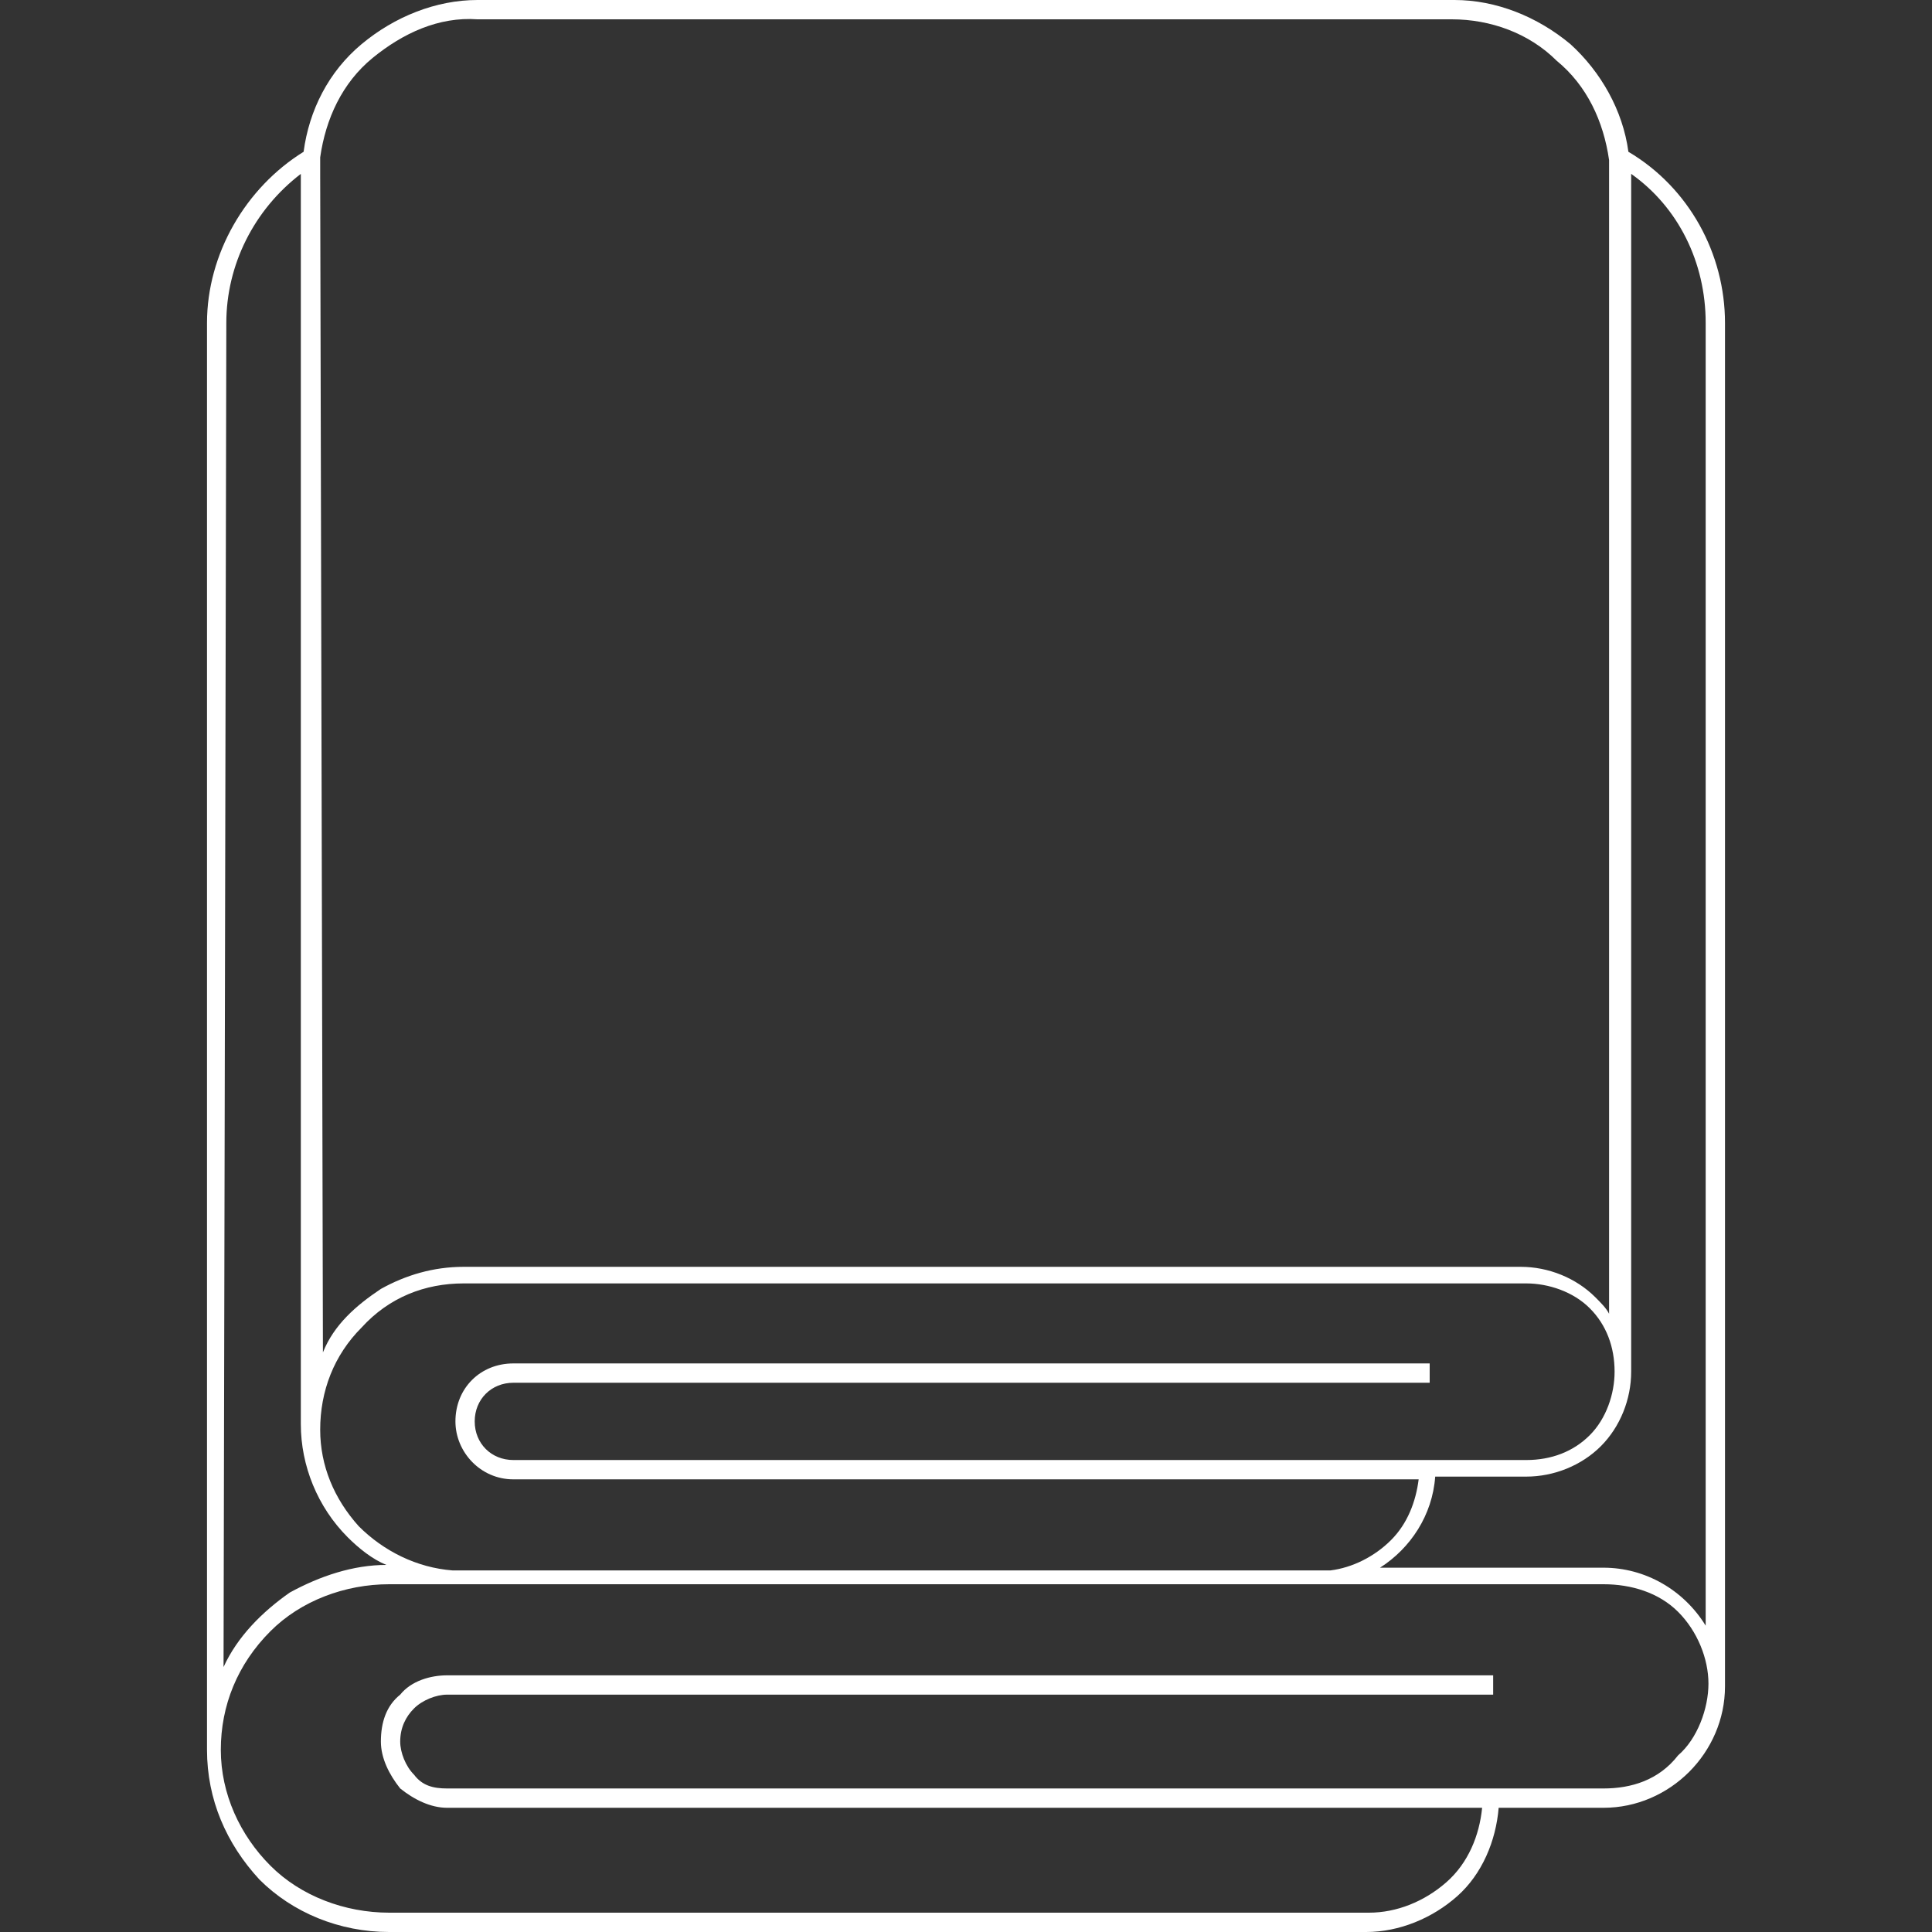 <svg width="48" height="48" viewBox="0 0 48 48" fill="none" xmlns="http://www.w3.org/2000/svg">
<rect x="0" y="0" width="48" height="48" fill="#333333" stroke="none"/>
<path d="M40.457 3.771C40.32 2.743 39.772 1.783 39.017 1.097C38.194 0.411 37.166 0 36.137 0H11.863C10.835 0 9.806 0.411 8.983 1.097C8.16 1.783 7.68 2.743 7.543 3.771C6.103 4.663 5.143 6.309 5.143 8.023V43.474C5.143 44.709 5.623 45.806 6.446 46.697C7.269 47.52 8.434 48 9.669 48H33.943C34.766 48 35.589 47.657 36.206 47.109C36.823 46.56 37.166 45.737 37.234 44.914H39.84C40.663 44.914 41.417 44.571 41.966 44.023C42.514 43.474 42.857 42.72 42.857 41.897V8.023C42.857 6.309 41.966 4.663 40.457 3.771ZM7.955 4.389C7.955 4.251 7.955 4.114 7.955 3.909C8.092 2.949 8.503 2.057 9.257 1.44C10.012 0.823 10.903 0.411 11.863 0.48H36.069C37.029 0.48 37.989 0.823 38.675 1.509C39.429 2.126 39.84 3.017 39.977 3.977C39.977 4.114 39.977 4.251 39.977 4.457V32.64C39.909 32.503 39.772 32.366 39.635 32.229C39.154 31.749 38.469 31.474 37.783 31.474H11.52C10.766 31.474 10.08 31.68 9.463 32.023C8.846 32.434 8.297 32.914 8.023 33.6L7.955 4.389ZM11.52 31.886H37.92C38.469 31.886 39.086 32.091 39.497 32.503C39.909 32.914 40.114 33.463 40.114 34.08C40.114 34.629 39.909 35.246 39.497 35.657C39.086 36.069 38.537 36.274 37.92 36.274H12.755C12.206 36.274 11.794 35.863 11.794 35.314C11.794 34.766 12.206 34.354 12.755 34.354H35.52V33.874H12.755C11.932 33.874 11.315 34.491 11.315 35.314C11.315 36.069 11.932 36.754 12.755 36.754H35.246C35.177 37.303 34.972 37.851 34.56 38.263C34.149 38.674 33.6 38.949 33.052 39.017H11.246C10.354 38.949 9.532 38.537 8.914 37.92C8.297 37.234 7.955 36.411 7.955 35.52C7.955 34.56 8.297 33.669 8.983 32.983C9.669 32.229 10.56 31.886 11.52 31.886ZM5.623 8.023C5.623 6.583 6.309 5.211 7.474 4.32C7.474 4.32 7.474 4.32 7.474 4.389V35.383C7.474 36.411 7.886 37.44 8.64 38.194C8.915 38.469 9.257 38.743 9.6 38.88C8.777 38.88 7.954 39.154 7.2 39.566C6.514 40.046 5.897 40.663 5.554 41.417L5.623 8.023ZM39.84 44.434H11.109C10.766 44.434 10.492 44.366 10.286 44.091C10.08 43.886 9.943 43.543 9.943 43.269C9.943 42.926 10.08 42.651 10.286 42.446C10.492 42.24 10.835 42.103 11.109 42.103H37.097V41.623H11.109C10.697 41.623 10.217 41.76 9.943 42.103C9.6 42.377 9.463 42.789 9.463 43.269C9.463 43.68 9.669 44.091 9.943 44.434C10.286 44.709 10.697 44.914 11.109 44.914H36.823C36.755 45.6 36.48 46.286 35.932 46.766C35.383 47.246 34.697 47.52 34.012 47.52H9.669C8.572 47.52 7.474 47.109 6.72 46.354C5.966 45.6 5.486 44.571 5.486 43.474C5.486 42.377 5.897 41.349 6.72 40.526C7.474 39.771 8.572 39.36 9.669 39.36H11.177C11.246 39.36 11.315 39.36 11.452 39.36H32.709C32.777 39.36 32.846 39.36 32.983 39.36H39.84C40.526 39.36 41.212 39.566 41.692 40.046C42.172 40.526 42.446 41.211 42.446 41.829C42.446 42.446 42.172 43.2 41.692 43.611C41.212 44.229 40.526 44.434 39.84 44.434ZM42.377 40.389C41.829 39.497 40.869 38.949 39.84 38.949H34.286C35.04 38.469 35.589 37.646 35.657 36.686H37.92C38.606 36.686 39.292 36.411 39.772 35.931C40.252 35.451 40.526 34.766 40.526 34.08V4.389C40.526 4.389 40.526 4.389 40.526 4.32C41.692 5.143 42.377 6.514 42.377 8.023V40.389Z" fill="white"/>
</svg>
